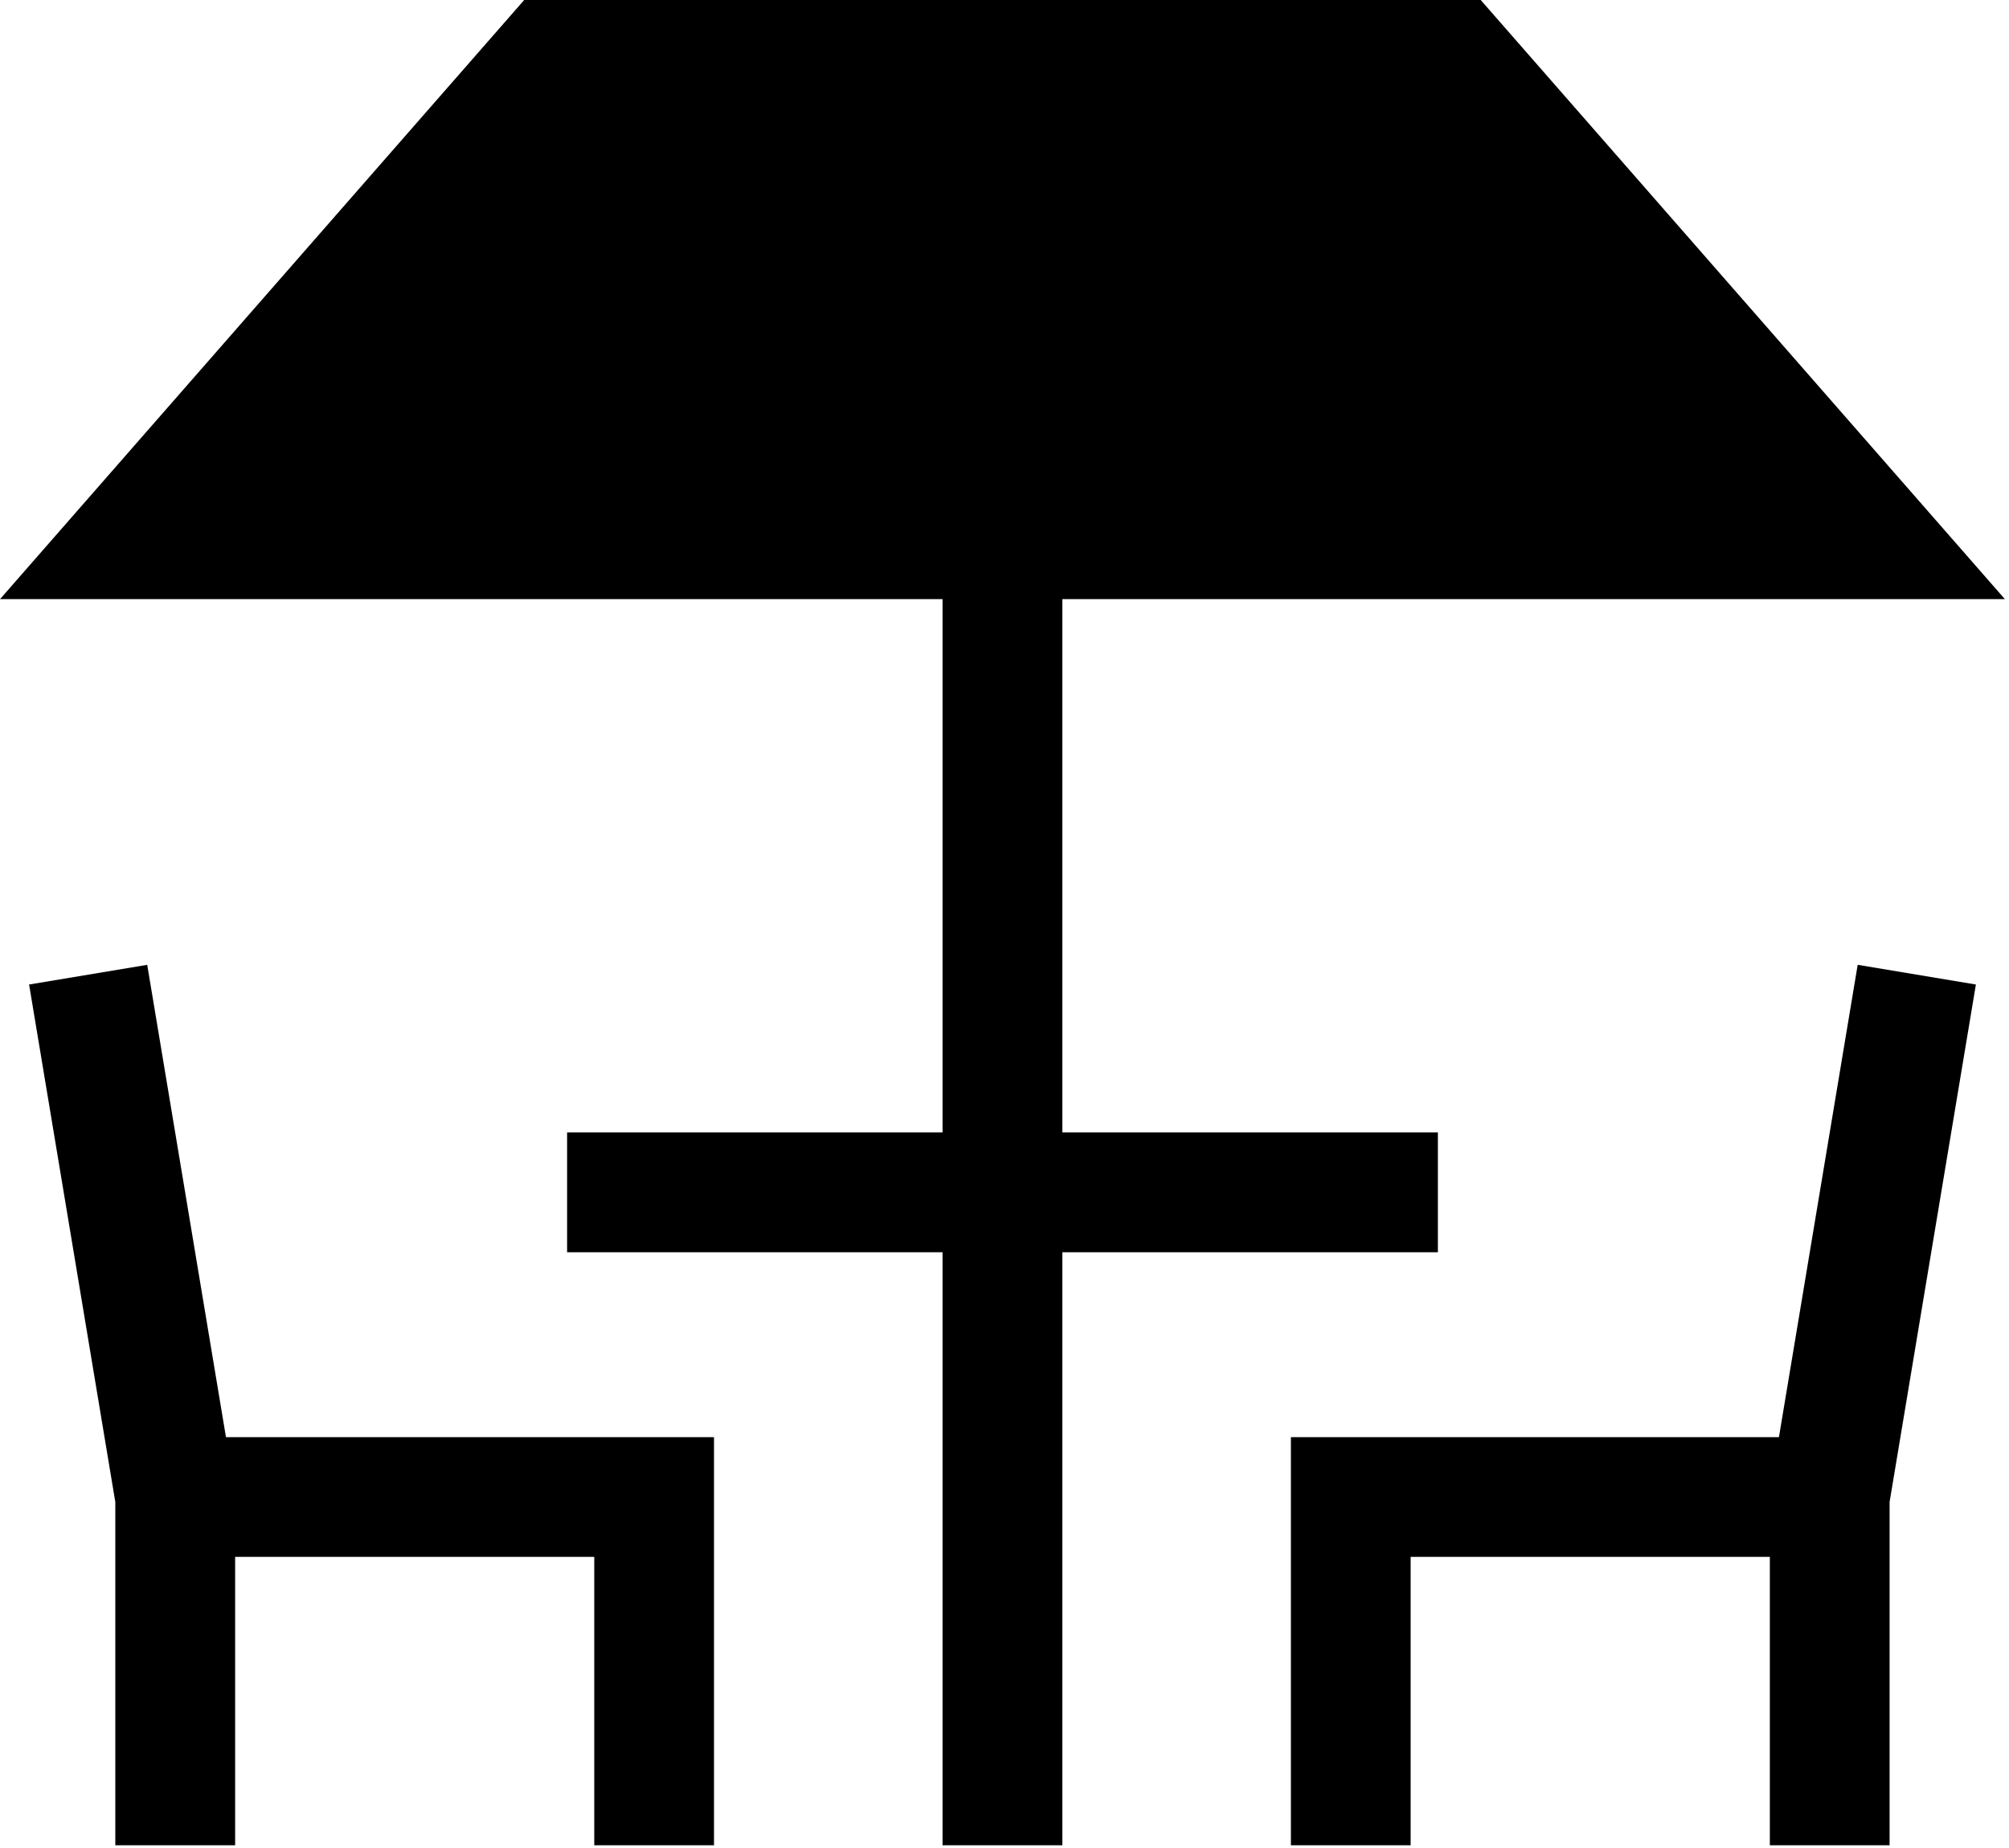 <svg width="25" height="23" viewBox="0 0 25 23" fill="none" xmlns="http://www.w3.org/2000/svg">
<path fill-rule="evenodd" clip-rule="evenodd" d="M6.523 3.05176e-05L0 7.457H11.729V14.094H7.057V15.585H11.729V22.966H13.22V15.585H17.893V14.094H13.22V7.457H24.949L18.426 3.05176e-05H6.523Z" fill="black"/>
<path fill-rule="evenodd" clip-rule="evenodd" d="M0.362 12.253L1.435 18.694V22.966H2.926V19.377H7.395V22.966H8.885V17.887H2.812L1.832 12.008L0.362 12.253Z" fill="black"/>
<path fill-rule="evenodd" clip-rule="evenodd" d="M22.137 17.887H16.064V22.966H17.554V19.377H22.024V22.966H23.514V18.694L24.588 12.253L23.117 12.008L22.137 17.887Z" fill="black"/>
</svg>

